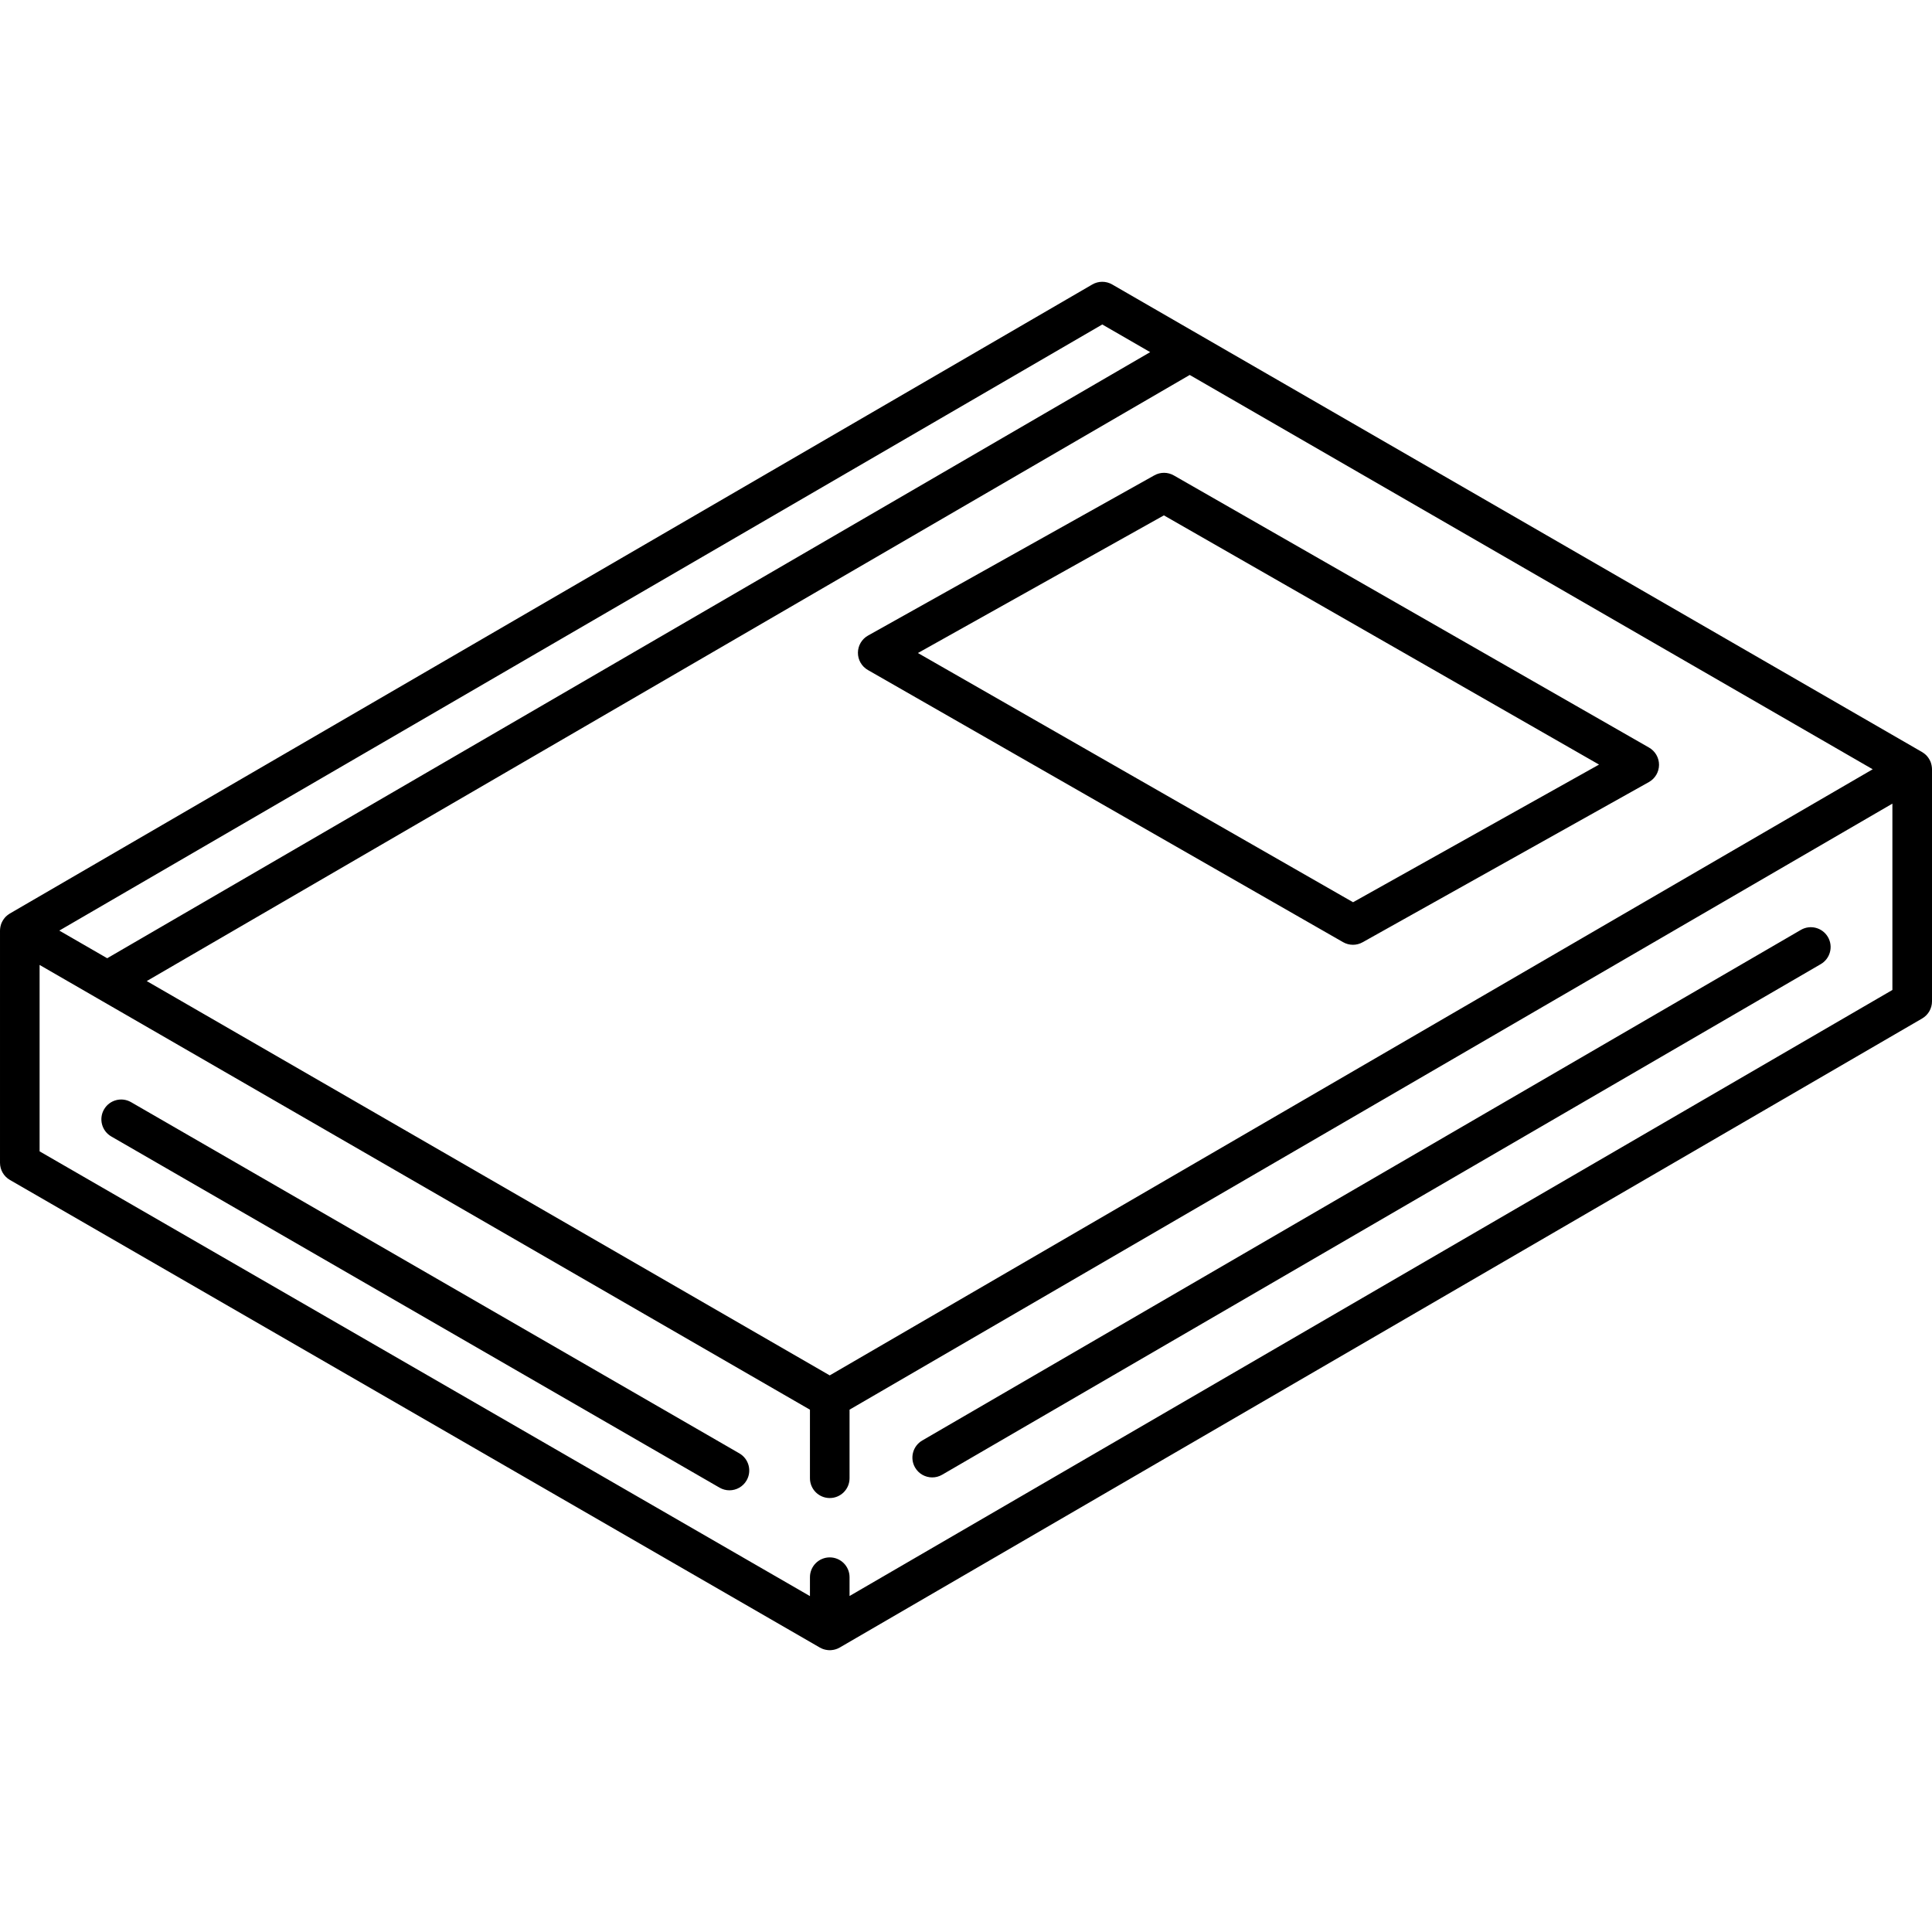 <?xml version="1.0" encoding="iso-8859-1"?>
<!-- Generator: Adobe Illustrator 17.1.0, SVG Export Plug-In . SVG Version: 6.00 Build 0)  -->
<!DOCTYPE svg PUBLIC "-//W3C//DTD SVG 1.1//EN" "http://www.w3.org/Graphics/SVG/1.1/DTD/svg11.dtd">
<svg version="1.1" id="Capa_1" xmlns="http://www.w3.org/2000/svg" xmlns:xlink="http://www.w3.org/1999/xlink" x="0px" y="0px"
	 viewBox="0 0 487.867 487.867" style="enable-background:new 0 0 487.867 487.867;" xml:space="preserve">
<path d="M487.867,194.235c0-0.3-0.037-0.593-0.09-0.883c-0.014-0.077-0.029-0.153-0.046-0.229c-0.064-0.277-0.143-0.55-0.251-0.81
	c-0.012-0.03-0.03-0.057-0.043-0.086c-0.104-0.235-0.228-0.459-0.366-0.675c-0.042-0.065-0.083-0.128-0.127-0.191
	c-0.163-0.23-0.338-0.452-0.539-0.653c-0.005-0.005-0.01-0.008-0.015-0.013c-0.194-0.193-0.411-0.366-0.638-0.526
	c-0.065-0.047-0.132-0.09-0.2-0.134c-0.063-0.04-0.12-0.087-0.185-0.124L280.839,71.828c-1.552-0.896-3.463-0.894-5.013,0.007
	L2.487,230.682c-0.063,0.037-0.119,0.082-0.179,0.121c-0.066,0.042-0.129,0.085-0.193,0.13c-0.221,0.157-0.432,0.326-0.622,0.513
	c-0.011,0.011-0.023,0.019-0.034,0.03c-0.201,0.201-0.377,0.423-0.539,0.654c-0.043,0.061-0.083,0.123-0.124,0.187
	c-0.136,0.213-0.259,0.435-0.362,0.667c-0.015,0.033-0.034,0.064-0.048,0.098c-0.109,0.261-0.189,0.534-0.252,0.813
	c-0.017,0.074-0.031,0.148-0.044,0.222c-0.052,0.288-0.088,0.579-0.088,0.878c0,0.004-0.001,0.008-0.001,0.012v58.62
	c0,1.786,0.953,3.437,2.5,4.33l204.528,118.084c0.15,0.086,0.306,0.157,0.462,0.227c0.04,0.018,0.077,0.041,0.118,0.058
	c0.264,0.11,0.535,0.189,0.81,0.251c0.074,0.017,0.148,0.031,0.224,0.044c0.294,0.053,0.589,0.089,0.887,0.089
	c0.298,0,0.594-0.036,0.888-0.089c0.075-0.014,0.15-0.027,0.224-0.044c0.276-0.063,0.55-0.142,0.815-0.253
	c0.033-0.014,0.064-0.033,0.097-0.048c0.166-0.073,0.331-0.15,0.49-0.242L485.38,257.186c1.54-0.896,2.487-2.542,2.487-4.323v-58.62
	c0-0.001,0-0.002,0-0.003C487.867,194.238,487.867,194.237,487.867,194.235z M209.521,347.311L37.055,247.739L300.426,94.684
	l172.466,99.572L209.521,347.311z M278.347,81.937l12.095,6.983L27.071,241.974l-12.095-6.983L278.347,81.937z M214.528,403.021
	v-4.751c0-2.762-2.238-5-5-5s-5,2.238-5,5v4.779L10,290.738v-47.073l14.541,8.395c0.046,0.027,0.091,0.054,0.137,0.079
	l179.85,103.836v17.308c0,2.762,2.238,5,5,5s5-2.238,5-5v-17.317l263.339-153.035v47.054L214.528,403.021z M188.53,373.83
	c-0.926,1.604-2.606,2.501-4.335,2.501c-0.848,0-1.708-0.216-2.495-0.671l-153.6-88.681c-2.392-1.381-3.211-4.438-1.83-6.83
	c1.379-2.39,4.437-3.215,6.83-1.83L186.7,367C189.092,368.381,189.911,371.439,188.53,373.83z M461.59,236.625
	c1.388,2.388,0.576,5.448-1.811,6.836L237.913,372.397c-0.791,0.459-1.655,0.678-2.508,0.678c-1.724,0-3.399-0.892-4.328-2.488
	c-1.388-2.388-0.576-5.448,1.811-6.836l221.866-128.936C457.145,233.427,460.201,234.238,461.59,236.625z M416.421,188.783
	l-120.002-68.727c-1.525-0.874-3.396-0.883-4.927-0.024l-72.291,40.455c-1.572,0.88-2.55,2.537-2.559,4.339
	c-0.009,1.801,0.952,3.468,2.515,4.363l120.002,68.727c0.77,0.44,1.628,0.661,2.485,0.661c0.842,0,1.683-0.212,2.441-0.637
	l72.291-40.455c1.572-0.88,2.55-2.537,2.559-4.339C418.944,191.346,417.983,189.679,416.421,188.783z M341.673,227.831
	l-109.882-62.93l62.114-34.76l109.882,62.93L341.673,227.831z"/>
<g>
</g>
<g>
</g>
<g>
</g>
<g>
</g>
<g>
</g>
<g>
</g>
<g>
</g>
<g>
</g>
<g>
</g>
<g>
</g>
<g>
</g>
<g>
</g>
<g>
</g>
<g>
</g>
<g>
</g>
</svg>
